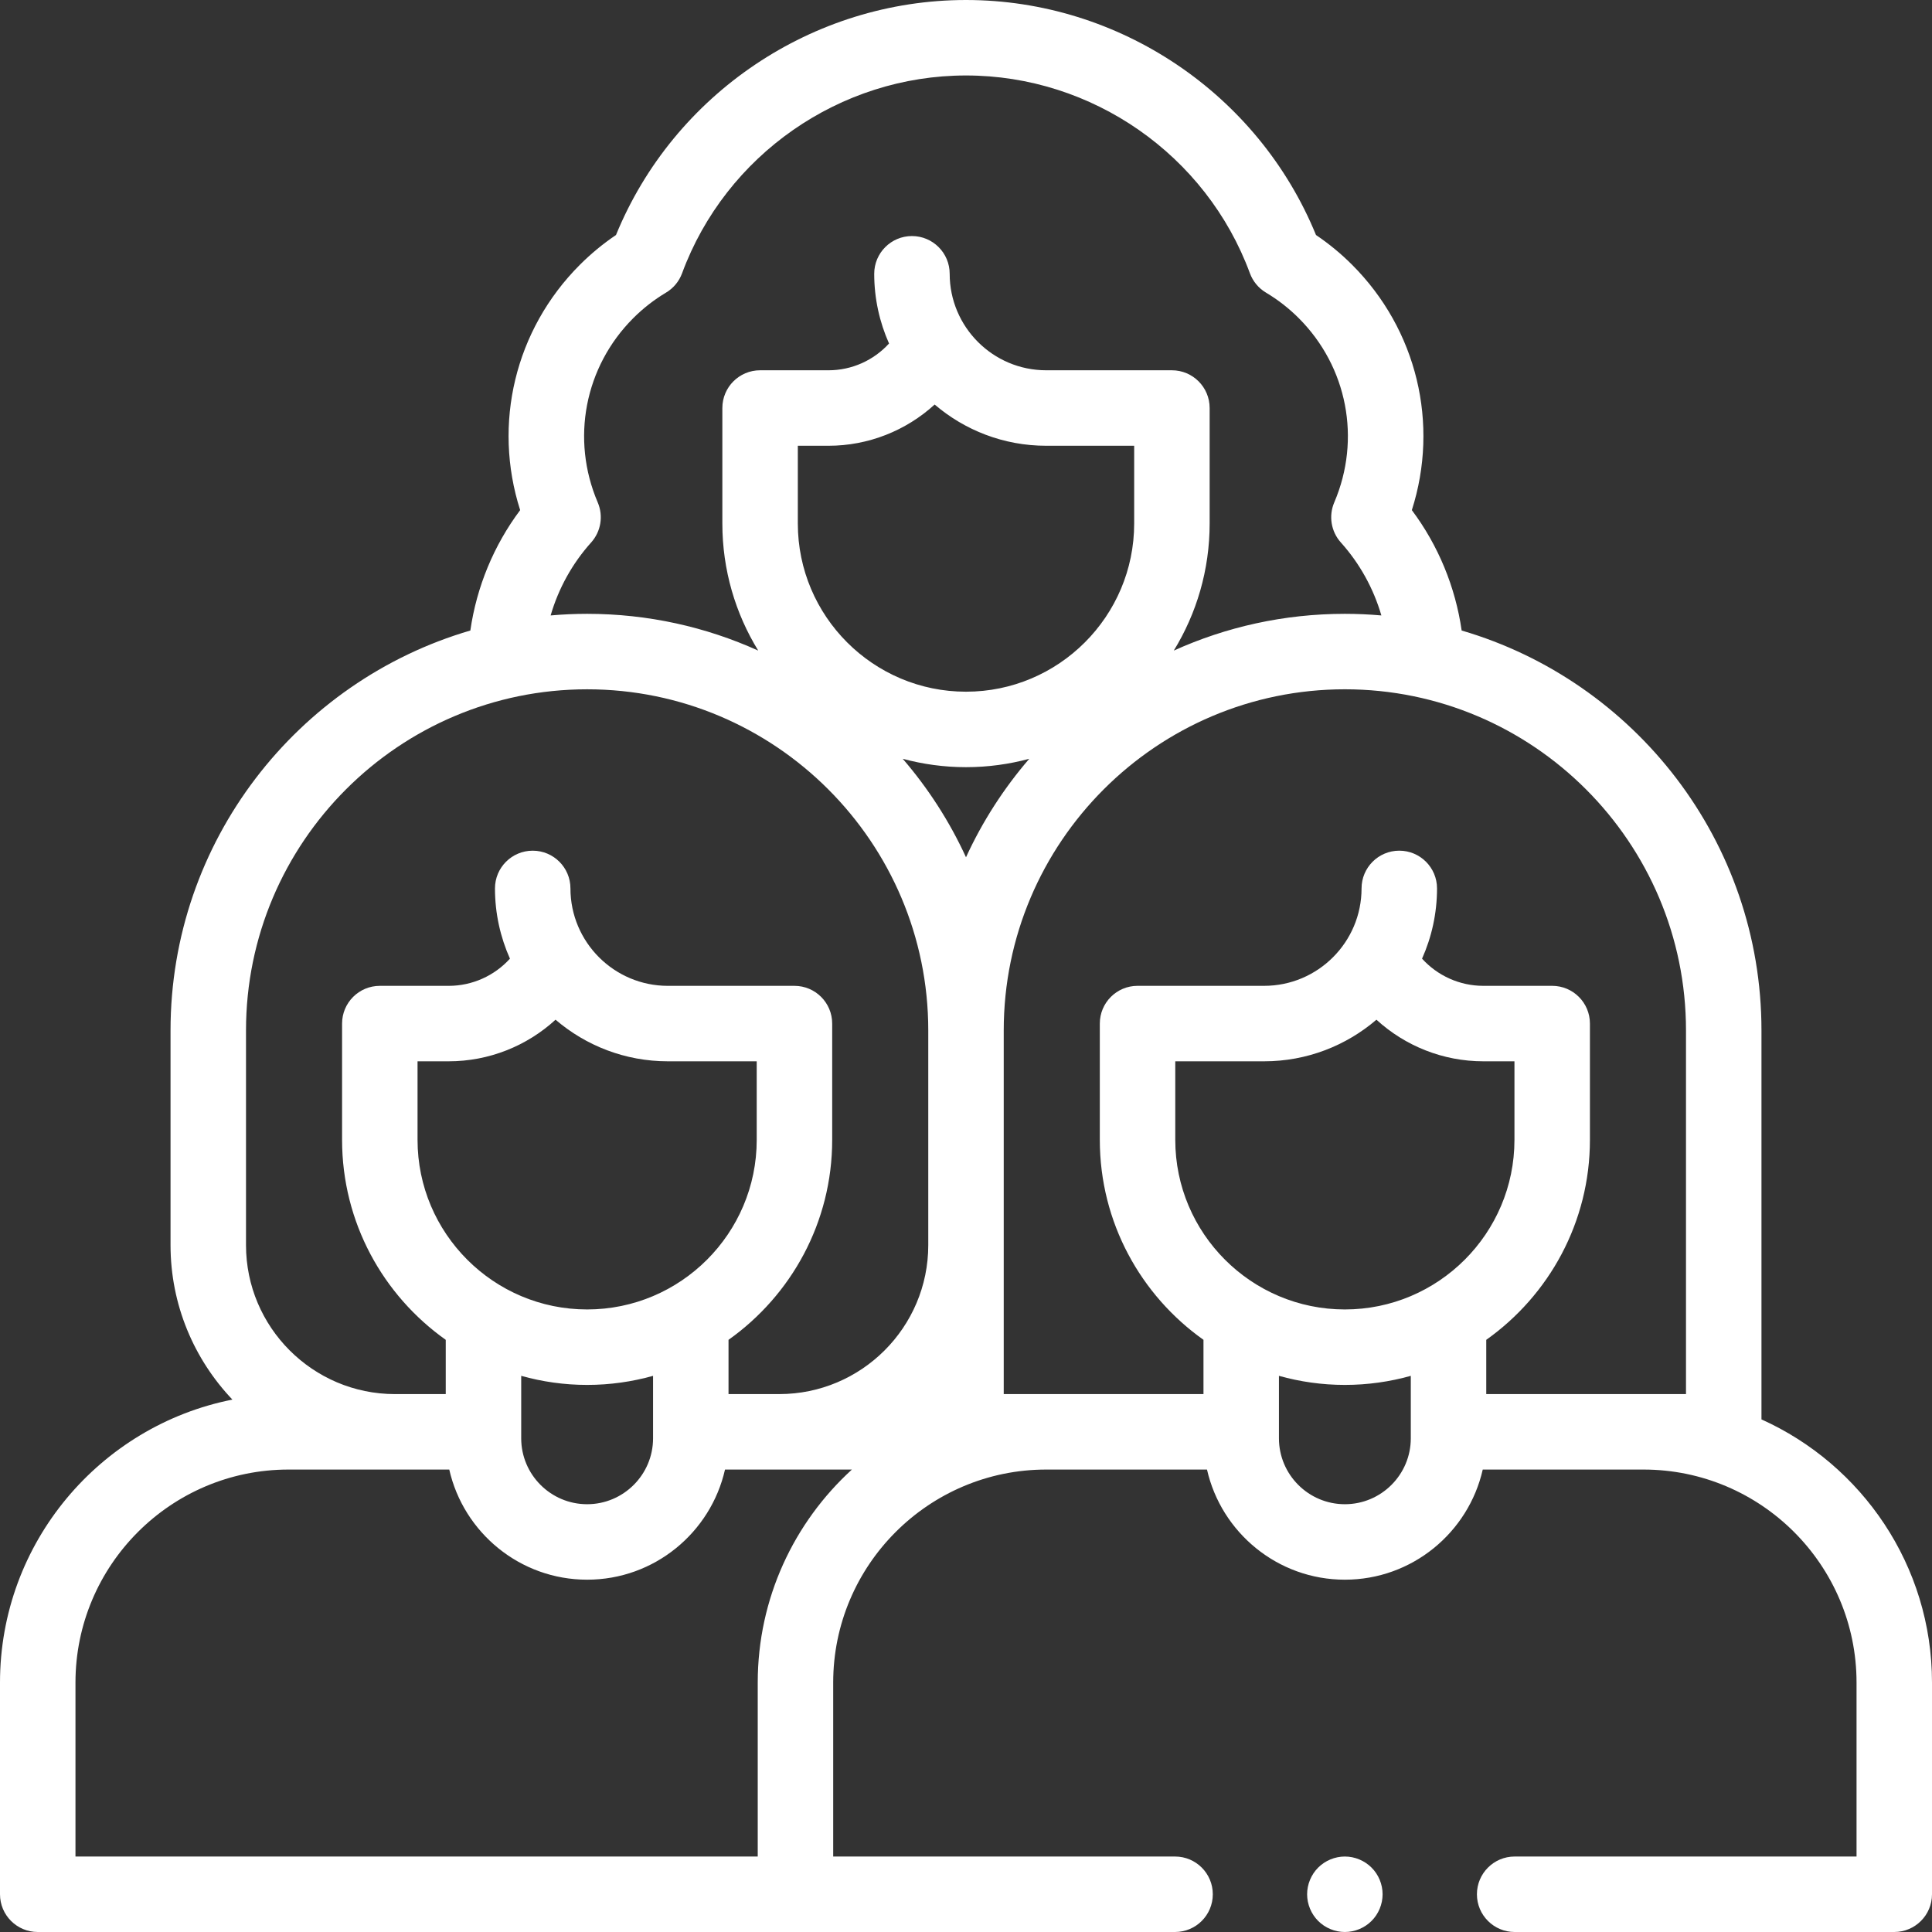 <svg width="172" height="172" viewBox="0 0 172 172" fill="none" xmlns="http://www.w3.org/2000/svg">
<rect x="0" y="0" width="172" height="172" fill="#333333" stroke="none"/>
<path d="M156.818 126.365V91.736C156.818 74.894 145.533 60.639 130.127 56.133C129.568 52.249 128.043 48.555 125.692 45.415C128.146 37.741 126.161 29.359 120.373 23.572C119.388 22.587 118.311 21.699 117.159 20.922C112.021 8.361 99.644 0 86 0C72.355 0 59.979 8.361 54.84 20.922C53.688 21.699 52.611 22.587 51.627 23.571C45.839 29.359 43.854 37.74 46.308 45.414C43.957 48.555 42.432 52.249 41.873 56.133C26.468 60.639 15.182 74.893 15.182 91.736V110.848C15.182 116.174 17.281 121.016 20.69 124.602C8.91 126.933 0 137.341 0 149.794V168.641C0 170.496 1.504 172 3.359 172H104.612C106.468 172 107.972 170.496 107.972 168.641C107.972 166.785 106.468 165.281 104.612 165.281H74.177V149.794C74.177 139.337 82.685 130.83 93.142 130.83H107.455C108.726 136.436 113.745 140.635 119.729 140.635C125.714 140.635 130.733 136.436 132.004 130.83H146.317C156.774 130.83 165.282 139.337 165.282 149.794V165.281H134.845C132.99 165.281 131.486 166.785 131.486 168.641C131.486 170.496 132.99 172 134.845 172H168.641C170.496 172 172 170.496 172 168.641V149.794C172 139.373 165.757 130.388 156.818 126.365V126.365ZM52.626 48.297C53.5 47.324 53.73 45.933 53.215 44.731C50.805 39.095 52.046 32.654 56.378 28.323C57.252 27.448 58.233 26.683 59.293 26.051C59.953 25.658 60.458 25.05 60.723 24.329C64.61 13.796 74.768 6.719 86 6.719C97.232 6.719 107.39 13.796 111.276 24.329C111.542 25.05 112.047 25.658 112.707 26.051C113.766 26.683 114.747 27.447 115.622 28.322C119.954 32.654 121.195 39.094 118.784 44.73C118.27 45.933 118.5 47.324 119.374 48.297C121.057 50.17 122.282 52.397 122.979 54.791C121.908 54.697 120.824 54.647 119.729 54.647C114.304 54.647 109.148 55.818 104.499 57.92C106.522 54.624 107.691 50.75 107.691 46.607V36.325C107.691 34.469 106.187 32.965 104.331 32.965H93.139C88.402 32.965 84.547 29.111 84.547 24.374C84.547 22.519 83.043 21.015 81.188 21.015C79.333 21.015 77.829 22.519 77.829 24.374C77.829 26.583 78.303 28.682 79.148 30.581C77.783 32.079 75.836 32.965 73.759 32.965H67.669C65.813 32.965 64.309 34.469 64.309 36.325V46.607C64.309 50.75 65.478 54.624 67.501 57.92C62.852 55.818 57.696 54.647 52.27 54.647C51.175 54.647 50.092 54.697 49.021 54.791C49.718 52.397 50.943 50.17 52.626 48.297V48.297ZM73.759 39.685C77.31 39.685 80.665 38.337 83.209 36.014C85.884 38.3 89.352 39.685 93.139 39.685H100.972V46.608C100.972 54.863 94.255 61.58 86 61.58C77.744 61.58 71.028 54.863 71.028 46.608V39.685H73.759ZM86 68.299C87.948 68.299 89.835 68.036 91.632 67.553C89.367 70.181 87.464 73.129 86 76.32C84.536 73.129 82.633 70.181 80.368 67.553C82.165 68.036 84.052 68.299 86 68.299ZM21.901 91.736C21.901 74.99 35.525 61.366 52.271 61.366C69.017 61.366 82.641 74.99 82.641 91.736V110.848C82.641 118.162 76.691 124.111 69.377 124.111H64.858V119.281C70.436 115.325 74.087 108.822 74.087 101.479V91.126C74.087 89.271 72.583 87.767 70.728 87.767H59.459C54.676 87.767 50.785 83.876 50.785 79.093C50.785 77.238 49.281 75.734 47.426 75.734C45.57 75.734 44.066 77.238 44.066 79.093C44.066 81.319 44.545 83.434 45.399 85.347C44.021 86.867 42.049 87.767 39.946 87.767H33.814C31.958 87.767 30.454 89.271 30.454 91.126V101.479C30.454 108.823 34.105 115.325 39.683 119.281V124.112H35.164C27.851 124.112 21.901 118.162 21.901 110.849V91.736H21.901ZM37.173 94.485H39.946C43.522 94.485 46.901 93.125 49.459 90.781C52.152 93.087 55.644 94.485 59.459 94.485H67.368V101.479C67.368 109.804 60.595 116.576 52.27 116.576C43.946 116.576 37.173 109.804 37.173 101.479V94.485ZM46.401 122.487C48.27 123.009 50.237 123.295 52.27 123.295C54.304 123.295 56.271 123.01 58.14 122.487V128.047C58.14 131.284 55.507 133.916 52.27 133.916C49.034 133.916 46.401 131.284 46.401 128.047V122.487ZM67.459 149.794V165.281H6.719V149.794C6.719 139.337 15.226 130.83 25.683 130.83H39.997C41.267 136.436 46.286 140.635 52.271 140.635C58.256 140.635 63.275 136.436 64.545 130.83H75.842C70.694 135.53 67.459 142.291 67.459 149.794V149.794ZM104.631 94.485H112.541C116.356 94.485 119.848 93.087 122.54 90.781C125.099 93.125 128.478 94.485 132.054 94.485H134.827V101.479C134.827 109.804 128.054 116.576 119.729 116.576C111.404 116.576 104.631 109.804 104.631 101.479V94.485ZM119.729 133.916C116.493 133.916 113.86 131.284 113.86 128.047V122.487C115.729 123.009 117.696 123.295 119.729 123.295C121.763 123.295 123.73 123.01 125.599 122.487V128.047C125.599 131.284 122.966 133.916 119.729 133.916ZM132.317 124.111V119.28C137.895 115.325 141.546 108.822 141.546 101.478V91.125C141.546 89.27 140.042 87.766 138.187 87.766H132.054C129.951 87.766 127.979 86.866 126.601 85.346C127.455 83.433 127.934 81.318 127.934 79.092C127.934 77.237 126.43 75.733 124.574 75.733C122.719 75.733 121.215 77.237 121.215 79.092C121.215 83.875 117.324 87.766 112.541 87.766H101.272C99.417 87.766 97.913 89.27 97.913 91.125V101.478C97.913 108.821 101.564 115.324 107.142 119.28V124.11H89.359V91.735C89.359 74.989 102.983 61.365 119.729 61.365C136.476 61.365 150.099 74.989 150.099 91.735V124.11H132.317V124.111Z" fill="white"/>
<path d="M119.729 165.281C118.845 165.281 117.978 165.641 117.353 166.266C116.729 166.89 116.369 167.757 116.369 168.641C116.369 169.524 116.729 170.391 117.353 171.016C117.978 171.641 118.845 172 119.729 172C120.615 172 121.479 171.641 122.104 171.016C122.732 170.391 123.088 169.524 123.088 168.641C123.088 167.757 122.732 166.89 122.104 166.266C121.479 165.641 120.615 165.281 119.729 165.281Z" fill="white"/>
</svg>
